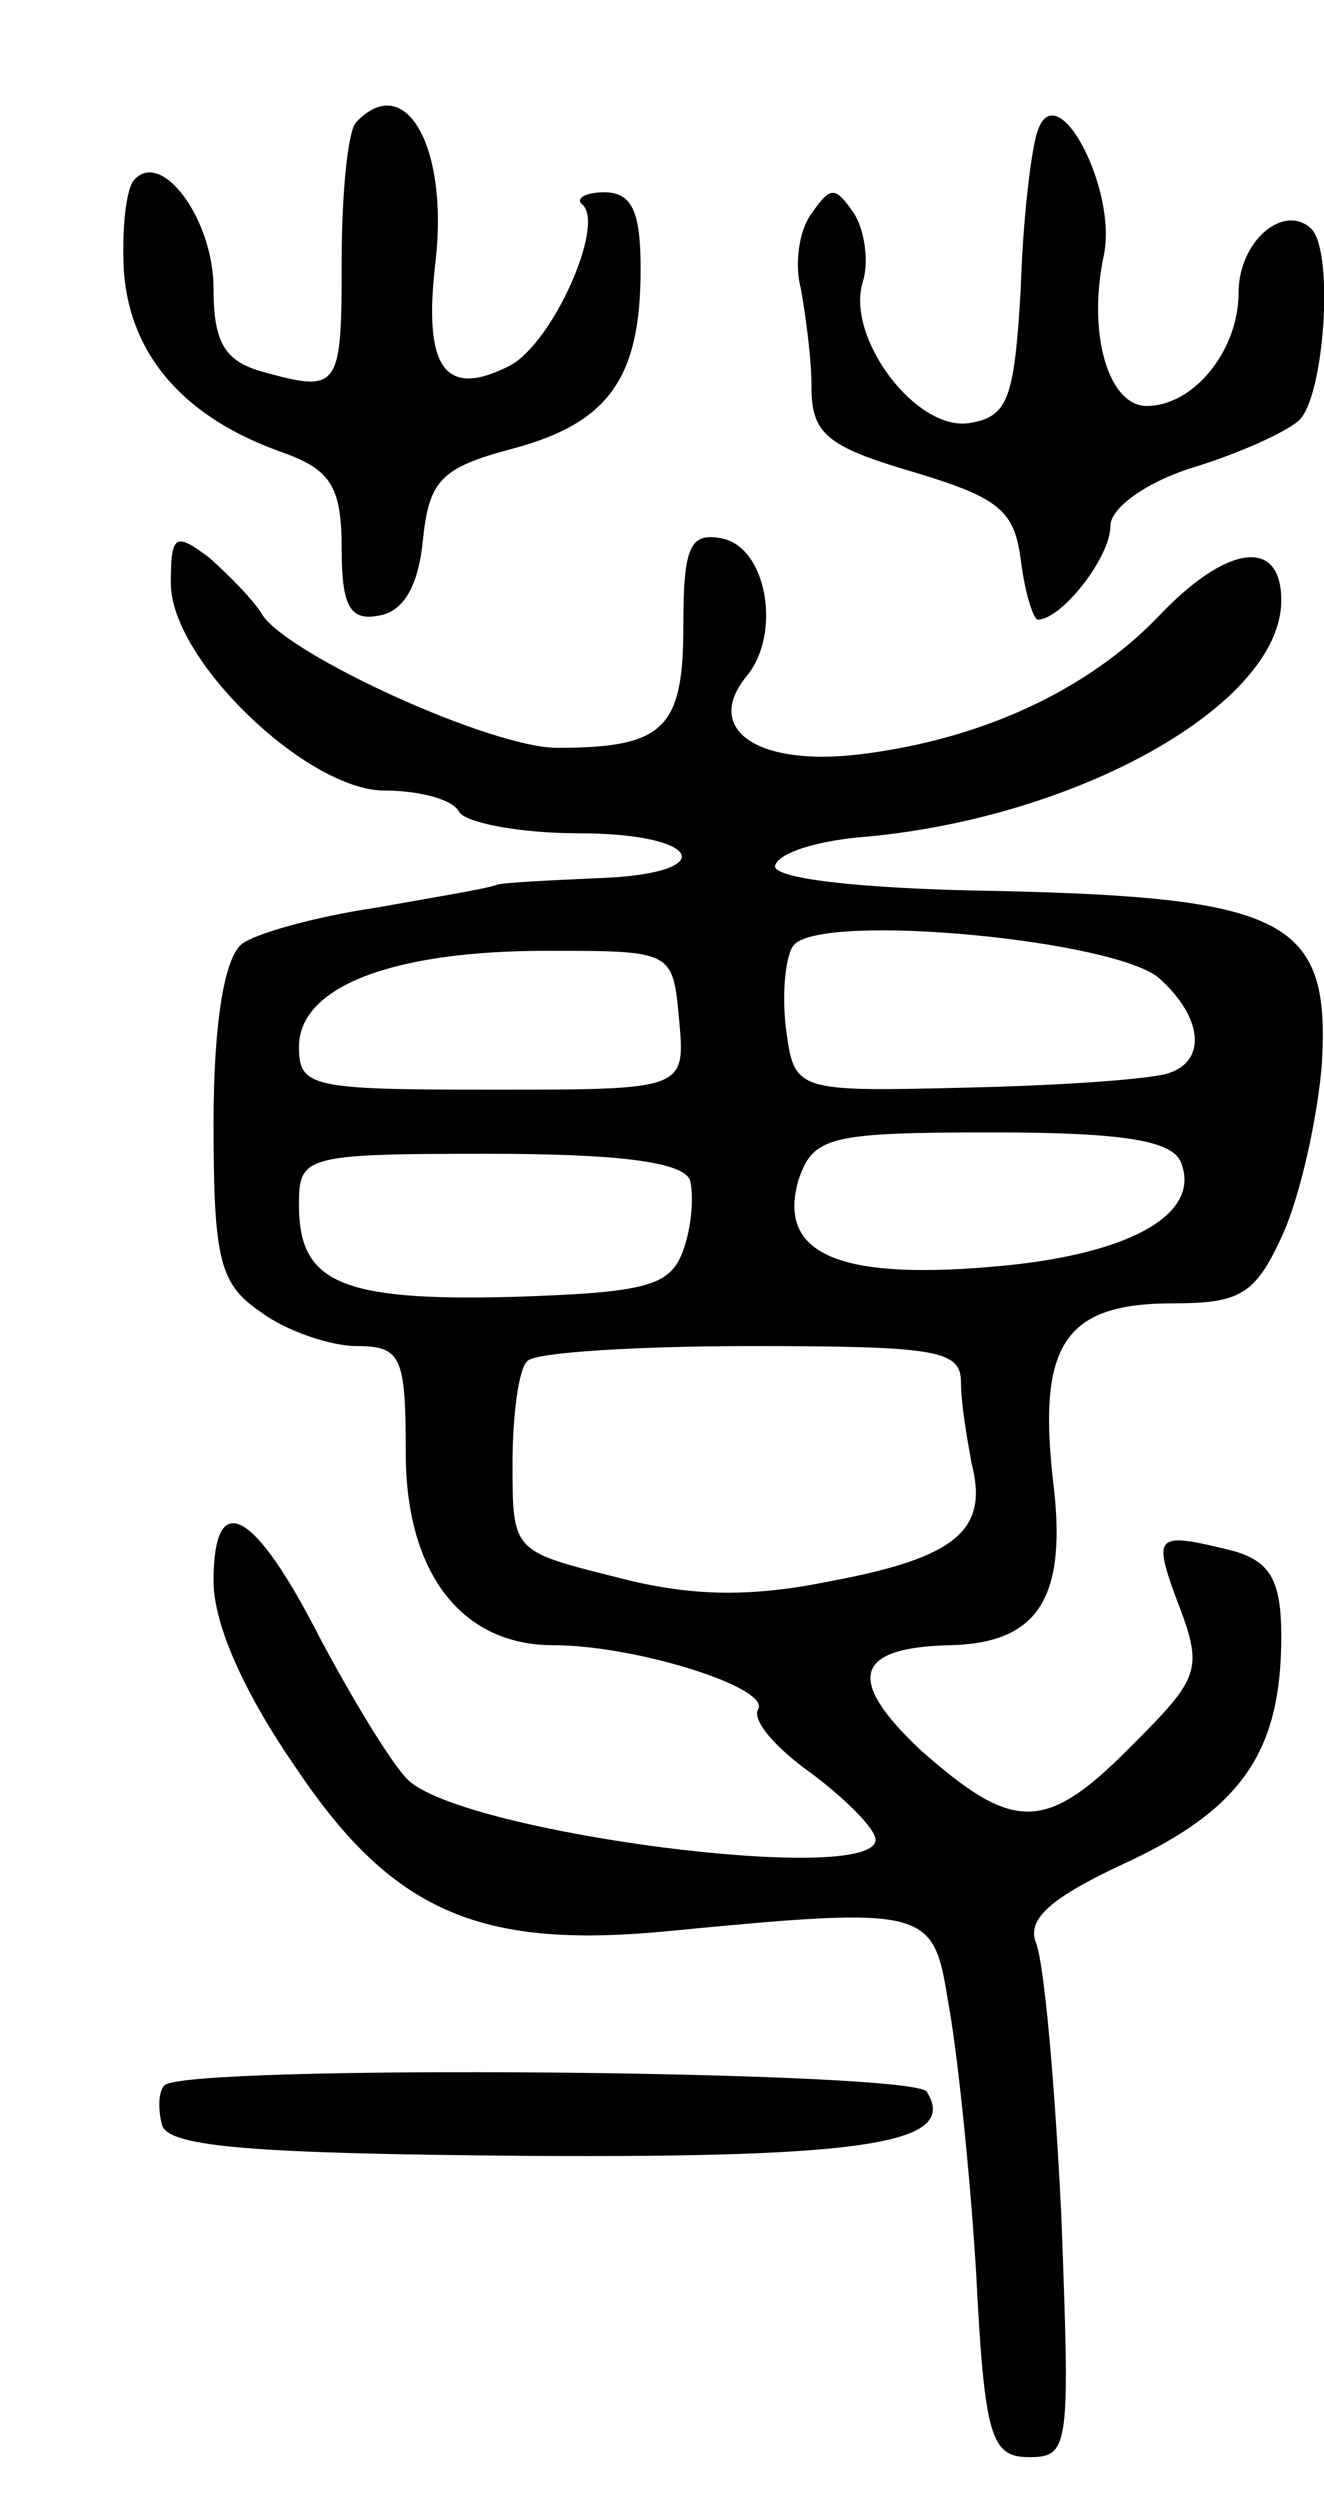 <svg version="1.0" xmlns="http://www.w3.org/2000/svg"
 width="62pt" height="117pt" viewBox="0 0 62 117"
 preserveAspectRatio="xMidYMid meet">
<g transform="translate(0,117) scale(0.1,-0.1)"
fill="#000000" stroke="none">
<path d="M167 1113 c-4 -3 -7 -33 -7 -65 0 -60 -1 -62 -37 -52 -18 5 -23 14
-23 39 0 32 -24 65 -37 51 -4 -4 -6 -23 -5 -43 3 -40 29 -69 75 -85 22 -8 27
-16 27 -45 0 -27 4 -34 18 -31 11 2 18 14 20 35 3 28 8 34 42 43 45 12 60 33
60 84 0 27 -4 36 -17 36 -9 0 -14 -3 -10 -6 10 -10 -14 -64 -34 -75 -31 -16
-41 -1 -35 49 6 53 -14 89 -37 65z"/>
<path d="M486 1109 c-3 -8 -7 -41 -8 -74 -3 -52 -6 -60 -24 -63 -25 -4 -58 40
-50 66 3 9 1 24 -4 32 -9 13 -11 13 -20 0 -6 -8 -8 -24 -5 -35 2 -11 5 -32 5
-46 0 -22 7 -28 48 -40 40 -12 47 -18 50 -41 2 -16 6 -28 8 -28 11 0 34 29 34
44 0 8 16 20 38 27 20 6 43 16 50 22 12 10 17 79 6 90 -13 12 -34 -6 -34 -30
0 -27 -21 -53 -43 -53 -18 0 -28 34 -20 71 6 31 -22 84 -31 58z"/>
<path d="M80 897 c0 -36 64 -97 100 -97 16 0 32 -4 35 -10 3 -5 28 -10 56 -10
58 0 67 -19 9 -21 -22 -1 -43 -2 -47 -3 -5 -2 -30 -6 -58 -11 -27 -4 -56 -12
-62 -17 -8 -7 -13 -37 -13 -84 0 -64 3 -75 22 -88 12 -9 33 -16 45 -16 21 0
23 -5 23 -50 0 -56 26 -90 69 -90 39 0 102 -20 96 -30 -3 -5 8 -18 25 -30 16
-12 30 -26 30 -31 0 -22 -193 3 -219 28 -8 8 -26 38 -41 66 -31 61 -50 71 -50
27 0 -20 14 -52 39 -88 45 -67 86 -84 172 -76 124 12 126 11 133 -33 4 -21 10
-77 13 -125 4 -79 7 -88 25 -88 19 0 19 5 15 113 -3 61 -8 119 -12 128 -4 11
7 21 44 38 53 25 71 52 71 105 0 26 -5 35 -22 40 -36 9 -38 8 -28 -20 14 -36
13 -38 -22 -73 -39 -39 -54 -38 -97 0 -35 33 -31 48 14 49 42 1 55 23 48 78
-7 63 6 82 56 82 32 0 39 4 52 33 8 18 16 54 18 79 4 67 -16 78 -152 81 -66 1
-106 6 -104 12 2 6 19 11 38 13 102 8 199 62 199 111 0 30 -26 26 -58 -8 -33
-34 -82 -57 -139 -64 -49 -6 -74 12 -53 37 16 20 9 60 -12 64 -15 3 -18 -4
-18 -41 0 -48 -9 -57 -59 -57 -31 0 -125 43 -138 62 -4 7 -16 19 -25 27 -16
12 -18 11 -18 -12z m463 -185 c20 -18 22 -38 5 -44 -7 -3 -50 -6 -94 -7 -82
-2 -82 -2 -86 28 -2 17 0 35 4 39 15 15 151 2 171 -16z m-225 -19 c3 -33 3
-33 -87 -33 -85 0 -91 1 -91 20 0 28 43 45 116 45 59 0 59 0 62 -32z m235 -67
c10 -25 -26 -44 -90 -49 -72 -6 -99 7 -89 41 7 20 14 22 91 22 62 0 84 -4 88
-14z m-230 -8 c2 -7 1 -22 -3 -33 -6 -17 -17 -20 -81 -22 -80 -2 -99 7 -99 43
0 23 2 24 89 24 62 0 90 -4 94 -12z m127 -95 c0 -10 3 -27 5 -38 8 -31 -7 -44
-66 -55 -39 -8 -67 -7 -101 2 -48 12 -48 12 -48 53 0 23 3 45 7 48 3 4 51 7
105 7 87 0 98 -2 98 -17z"/>
<path d="M77 194 c-3 -3 -3 -12 -1 -19 4 -10 45 -13 171 -14 160 -1 202 6 187
30 -6 10 -347 13 -357 3z"/>
</g>
</svg>
